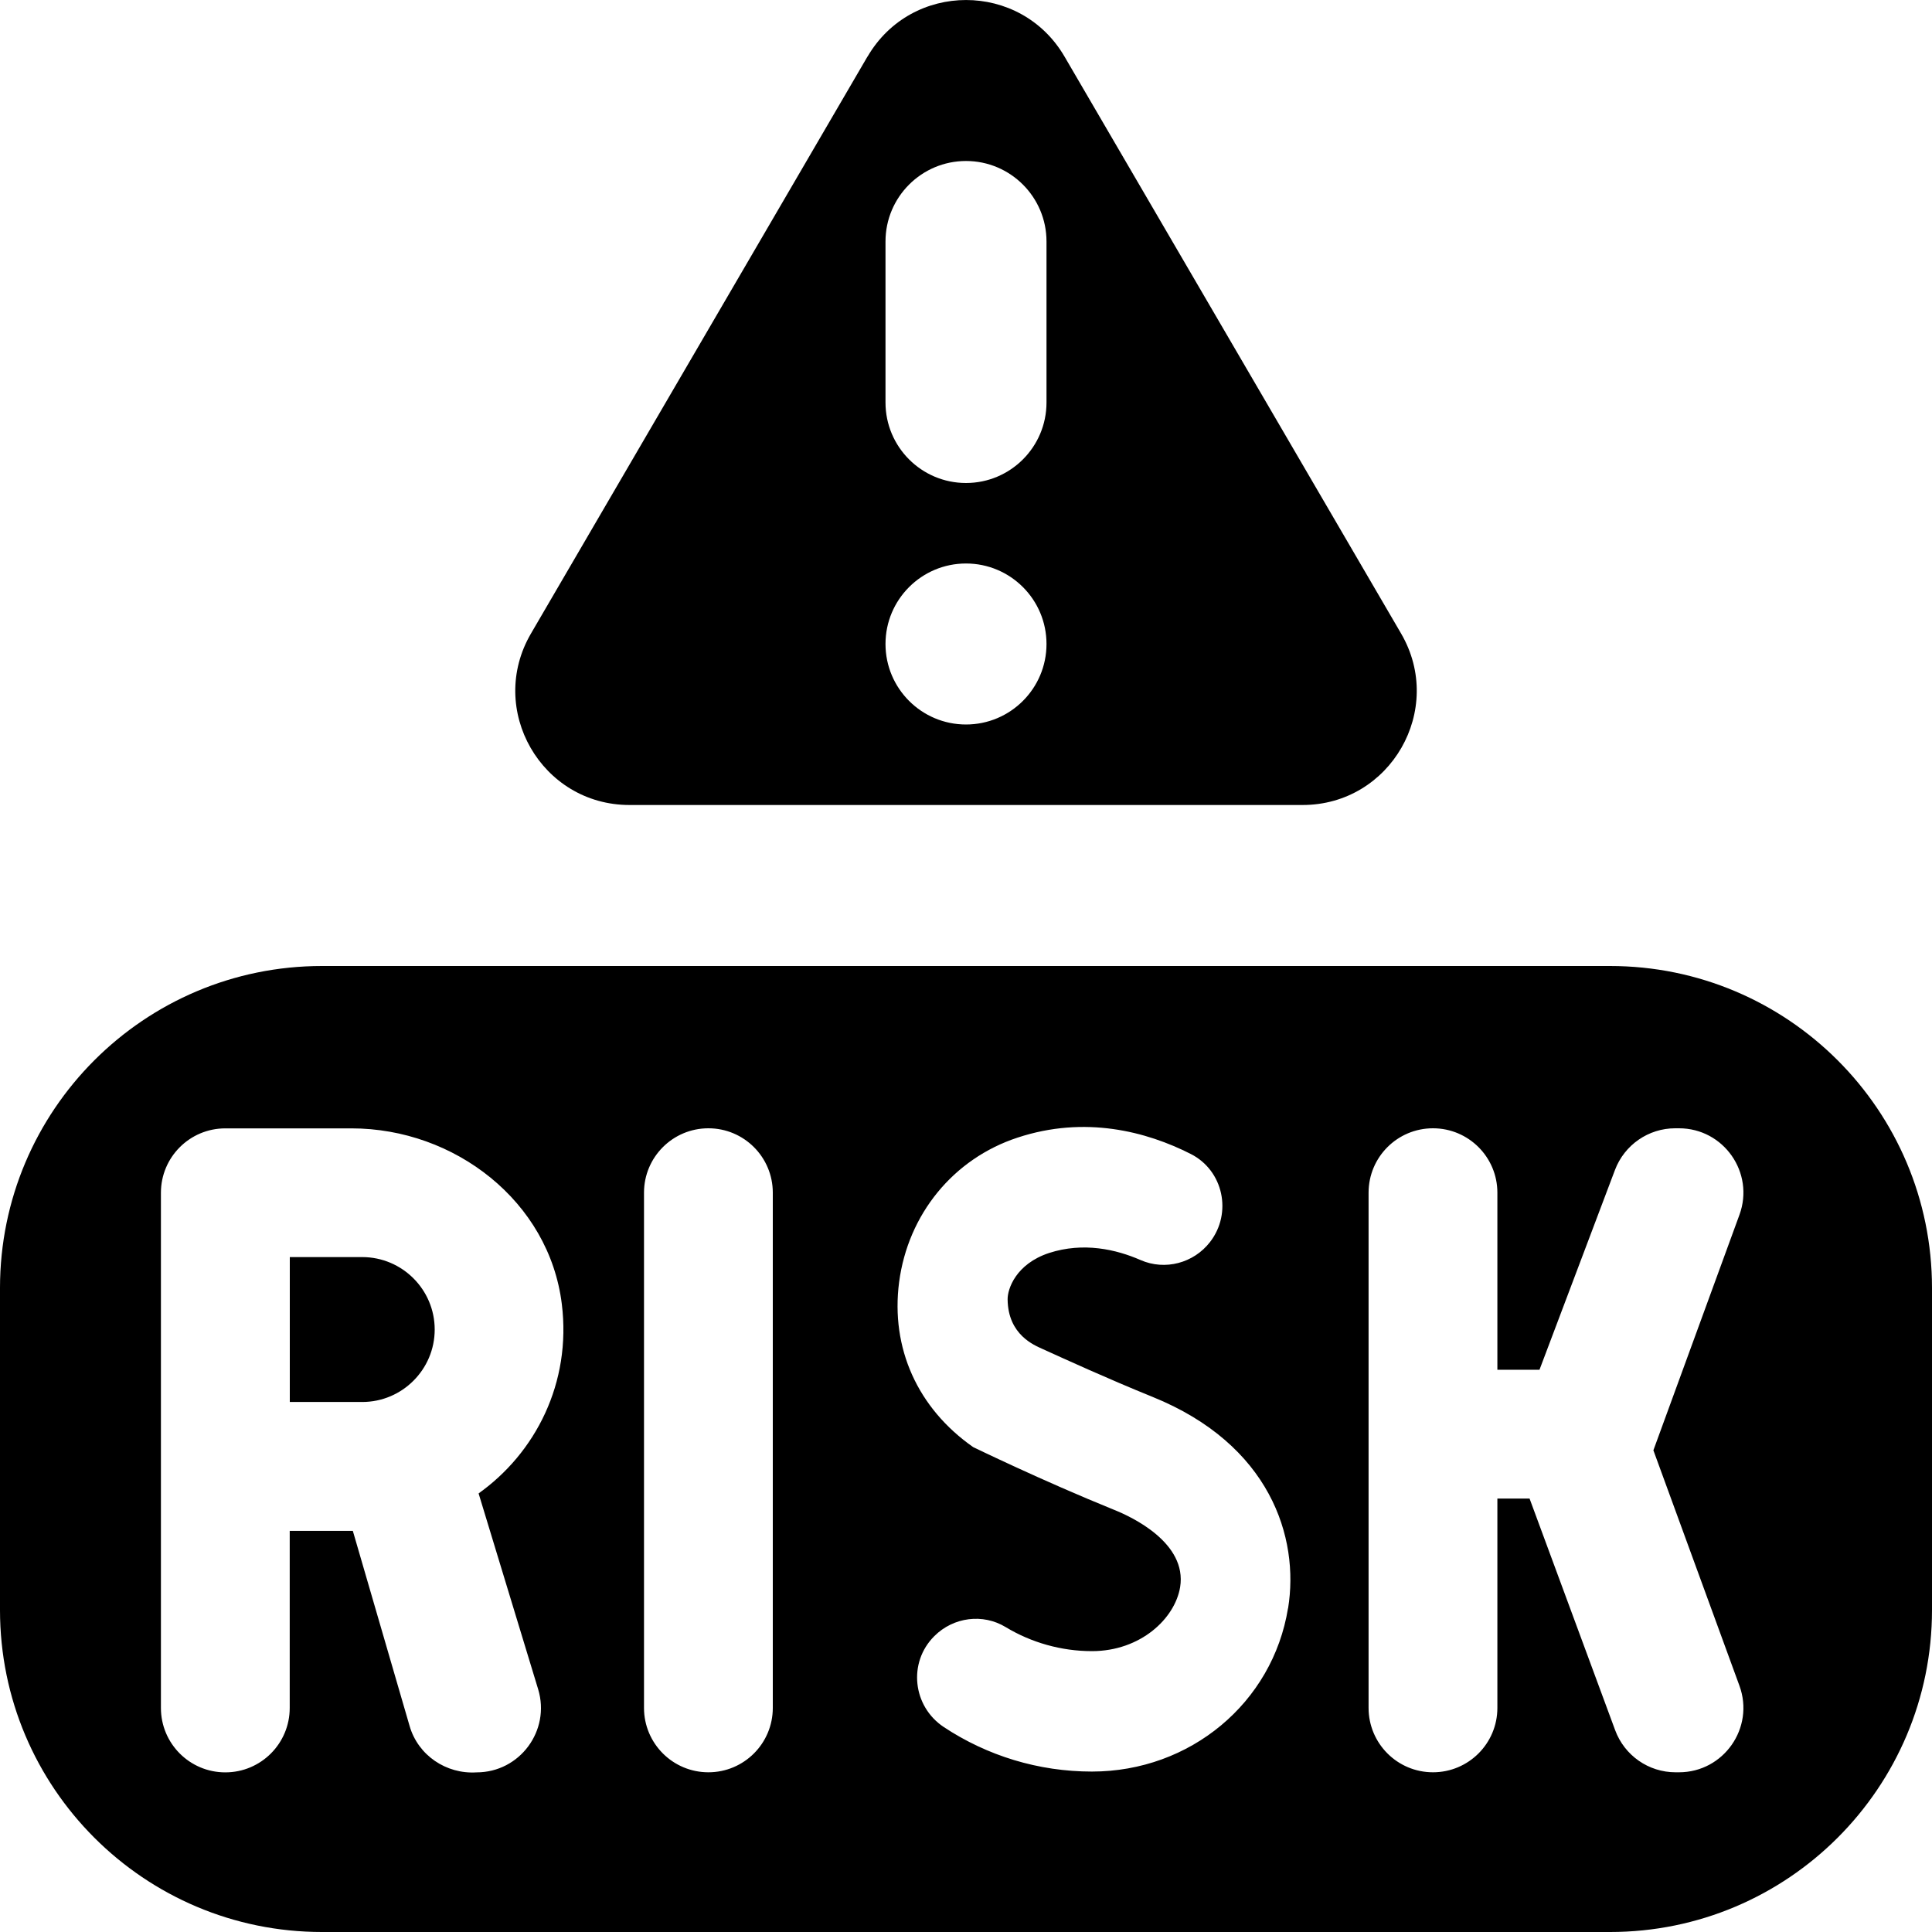 <svg id="Layer_1" viewBox="0 0 24 24" xmlns="http://www.w3.org/2000/svg" data-name="Layer 1"><path d="m20 12h-16c-2.209 0-4 1.791-4 4v4c0 2.209 1.791 4 4 4h16c2.209 0 4-1.791 4-4v-4c0-2.209-1.791-4-4-4zm-14.012 6.525c-.018.012-.018.012-.042.029l.739 2.43c.156.514-.228 1.033-.765 1.033-.376.024-.727-.211-.832-.577l-.705-2.423h-.784v2.2c0 .442-.358.8-.8.8-.442 0-.8-.358-.8-.8v-6.4c0-.442.358-.8.8-.8h1.567c1.284 0 2.456.908 2.613 2.182.121.976-.324 1.854-1.047 2.362.024-.014.036-.023.055-.035zm2.812 3.491c-.442 0-.8-.358-.8-.8v-6.4c0-.442.358-.8.8-.8.442 0 .8.358.8.8v6.4c0 .442-.358.8-.8.8zm7.2-2.037c-.191 1.175-1.215 2.028-2.436 2.028-.664 0-1.301-.196-1.84-.553-.387-.257-.447-.801-.118-1.129l.002-.002c.236-.235.602-.283.886-.11.316.191.689.298 1.07.298.604 0 1.031-.404 1.096-.795.089-.55-.602-.873-.817-.959-.915-.371-1.751-.78-1.753-.78-.692-.484-1.027-1.231-.921-2.049.111-.845.674-1.534 1.471-1.796.839-.277 1.603-.076 2.152.203.405.205.518.733.24 1.093-.203.263-.559.358-.863.225s-.71-.226-1.137-.088c-.412.136-.517.447-.515.577.005.442.335.57.433.615.282.128.806.368 1.366.595 1.461.591 1.828 1.745 1.685 2.627zm4.856 2.037h-.042c-.335 0-.634-.209-.75-.523l-1.063-2.877h-.4v2.6c0 .442-.358.8-.8.8-.442 0-.8-.358-.8-.8v-6.4c0-.442.358-.8.8-.8.442 0 .8.358.8.8v2.2h.523l.938-2.483c.118-.311.416-.517.748-.517h.047c.556 0 .942.553.751 1.075l-1.069 2.925 1.069 2.925c.191.522-.196 1.075-.751 1.075zm-15.456-5.5c0 .496-.404.9-.9.9h-.9v-1.8h.9c.496 0 .9.404.9.9zm5.376-15.813-4.18 7.167c-.551.944.13 2.13 1.224 2.13h8.361c1.093 0 1.774-1.186 1.224-2.13l-4.181-7.167c-.547-.937-1.9-.937-2.447 0zm1.224 8.297c-.552 0-1-.448-1-1 0-.552.448-1 1-1 .552 0 1 .448 1 1 0 .552-.448 1-1 1zm-1-4v-2c0-.552.448-1 1-1 .552 0 1 .448 1 1v2c0 .552-.448 1-1 1-.552 0-1-.448-1-1z"/></svg>